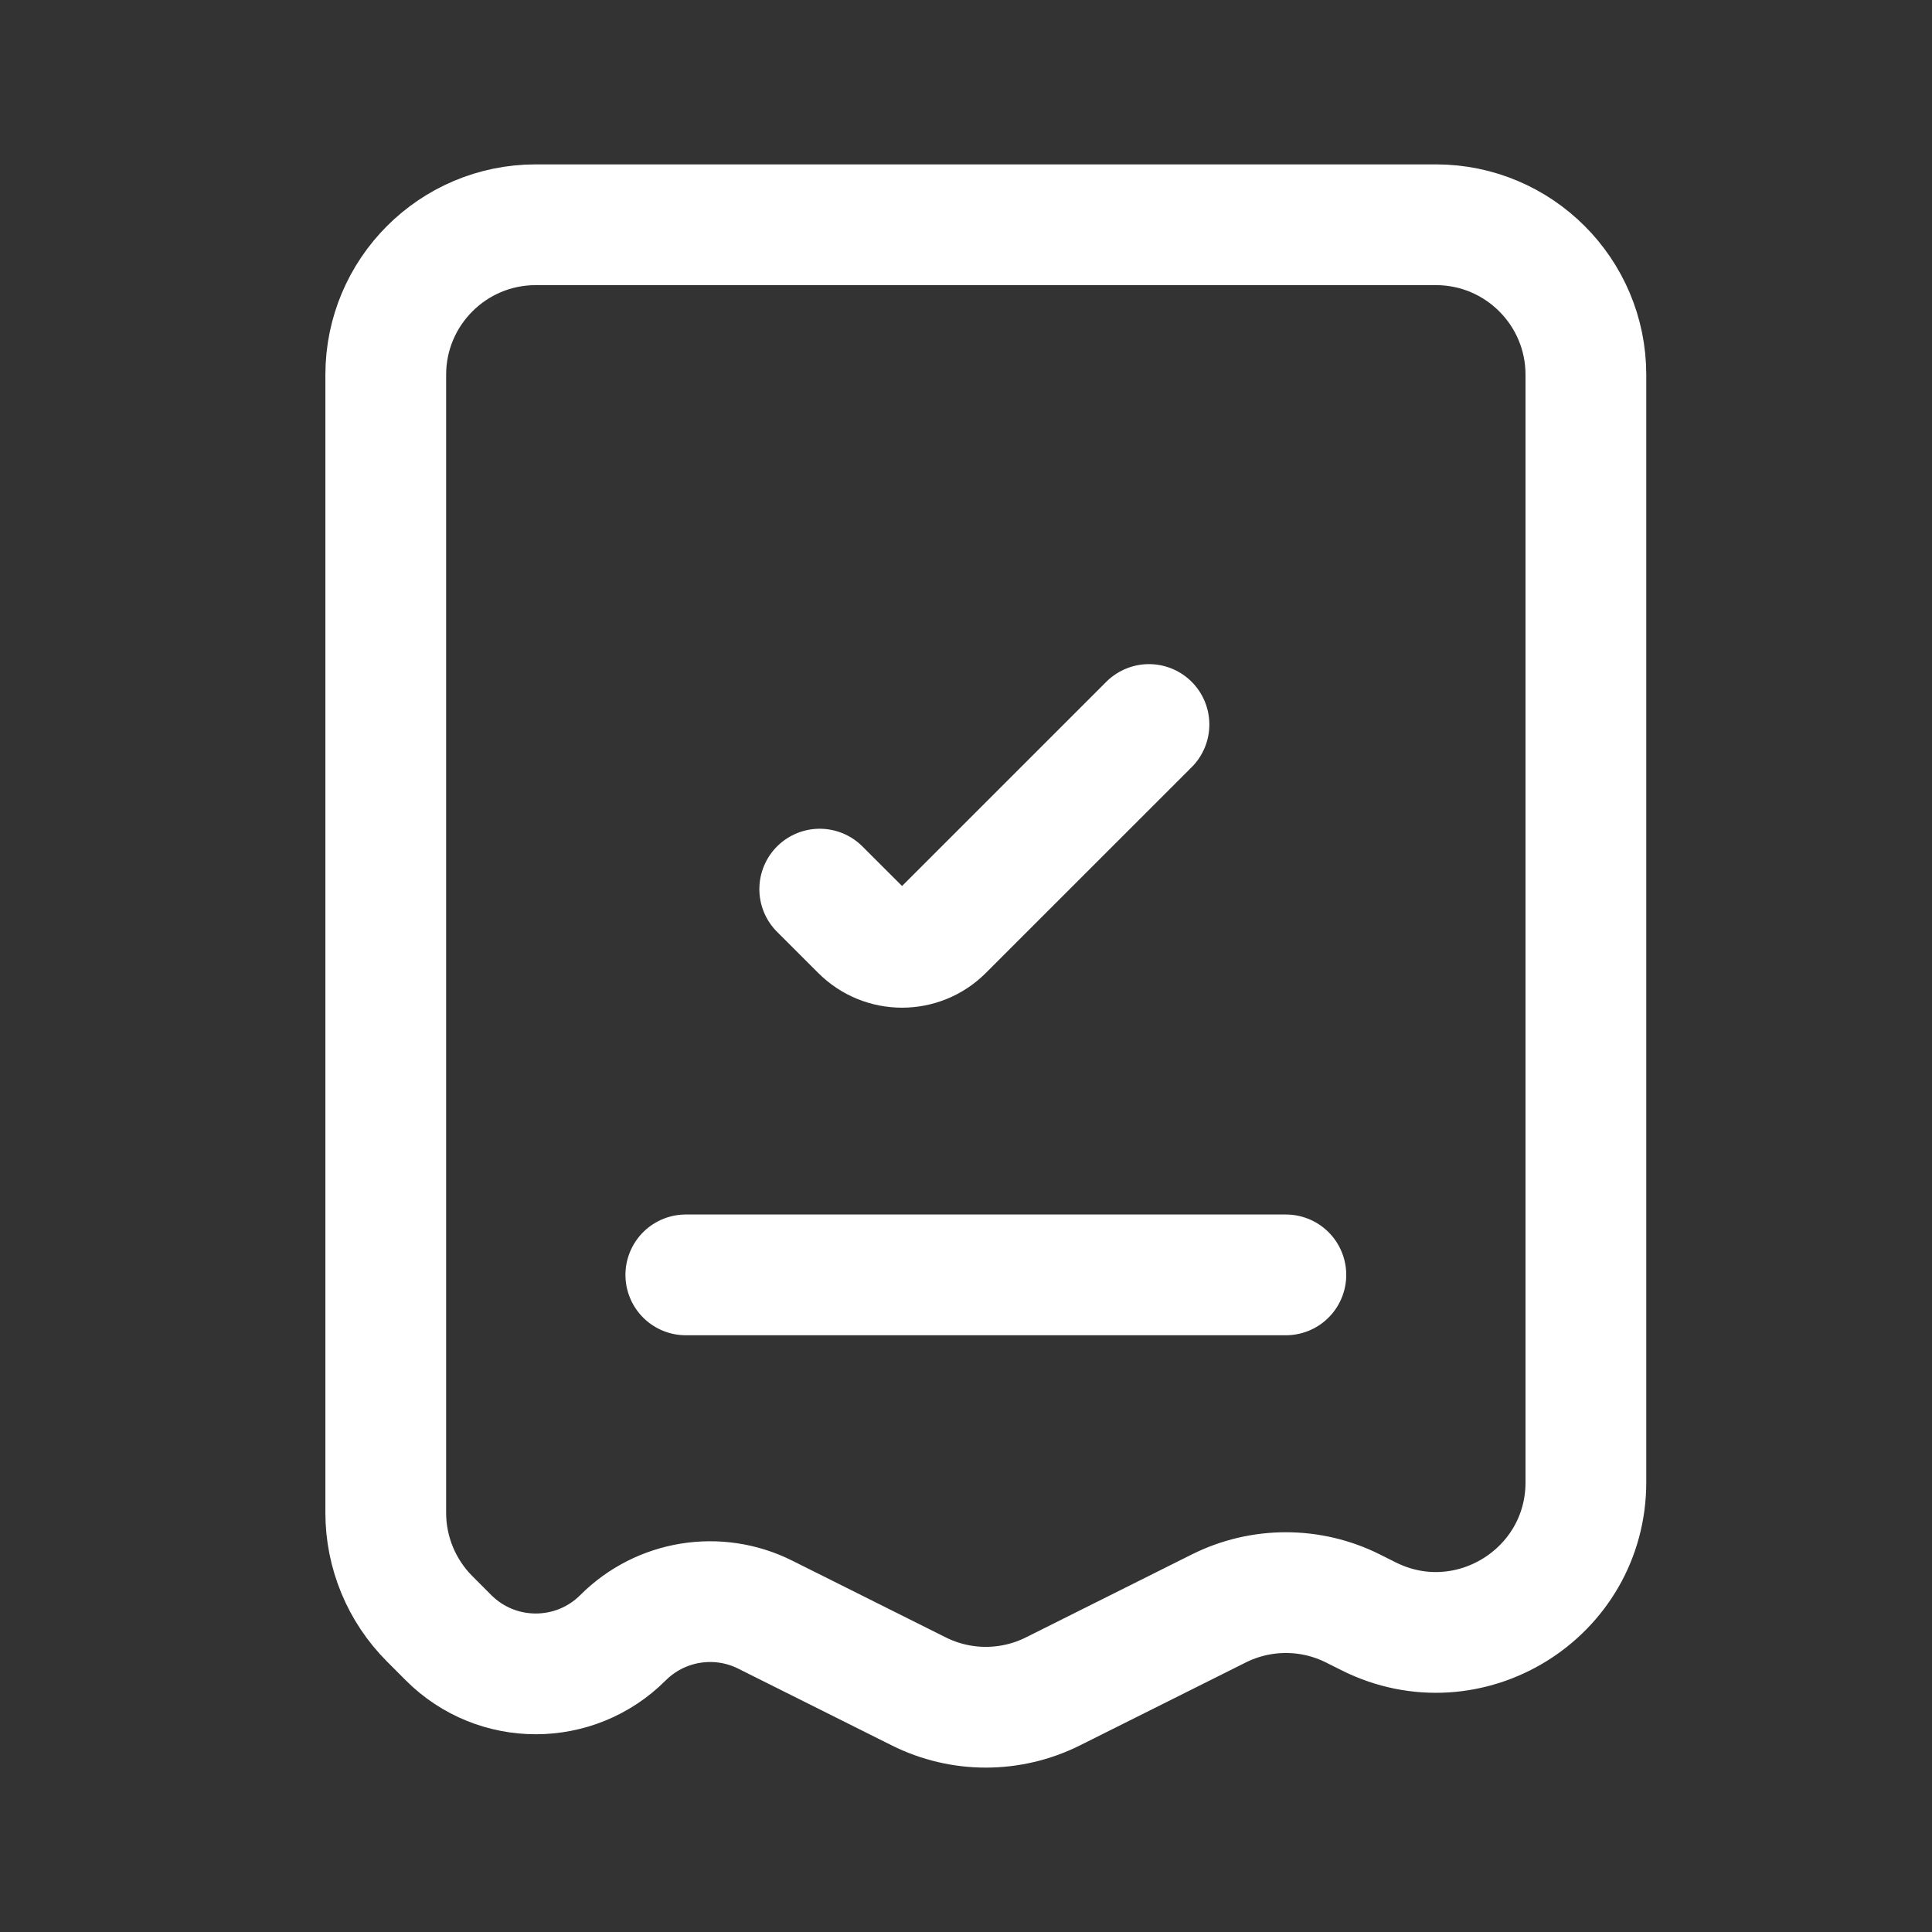 <svg width="48" height="48" viewBox="0 0 48 48" fill="none" xmlns="http://www.w3.org/2000/svg">
<rect x="0" y="0" width="48" height="48" fill="#333333" stroke="none"/>
<path d="M35.674 5.584H13.311C11.253 5.584 9.584 7.253 9.584 9.311V37.585C9.584 38.573 9.977 39.521 10.676 40.22L11.145 40.69C12.341 41.886 14.281 41.886 15.477 40.69C16.41 39.757 17.834 39.526 19.013 40.116L22.826 42.022C23.875 42.547 25.11 42.547 26.16 42.022L30.28 39.962C31.33 39.437 32.565 39.437 33.614 39.962L34.007 40.159C36.486 41.398 39.401 39.596 39.401 36.825V9.311C39.401 7.253 37.733 5.584 35.674 5.584Z" stroke="white" stroke-width="3" stroke-linecap="round"/>
<path d="M20.366 22.09L21.389 23.112C21.953 23.677 22.869 23.677 23.433 23.112L28.546 18" stroke="white" stroke-width="3" stroke-linecap="round"/>
<path d="M17.039 31.674H31.947" stroke="white" stroke-width="3" stroke-linecap="round"/>
</svg>
